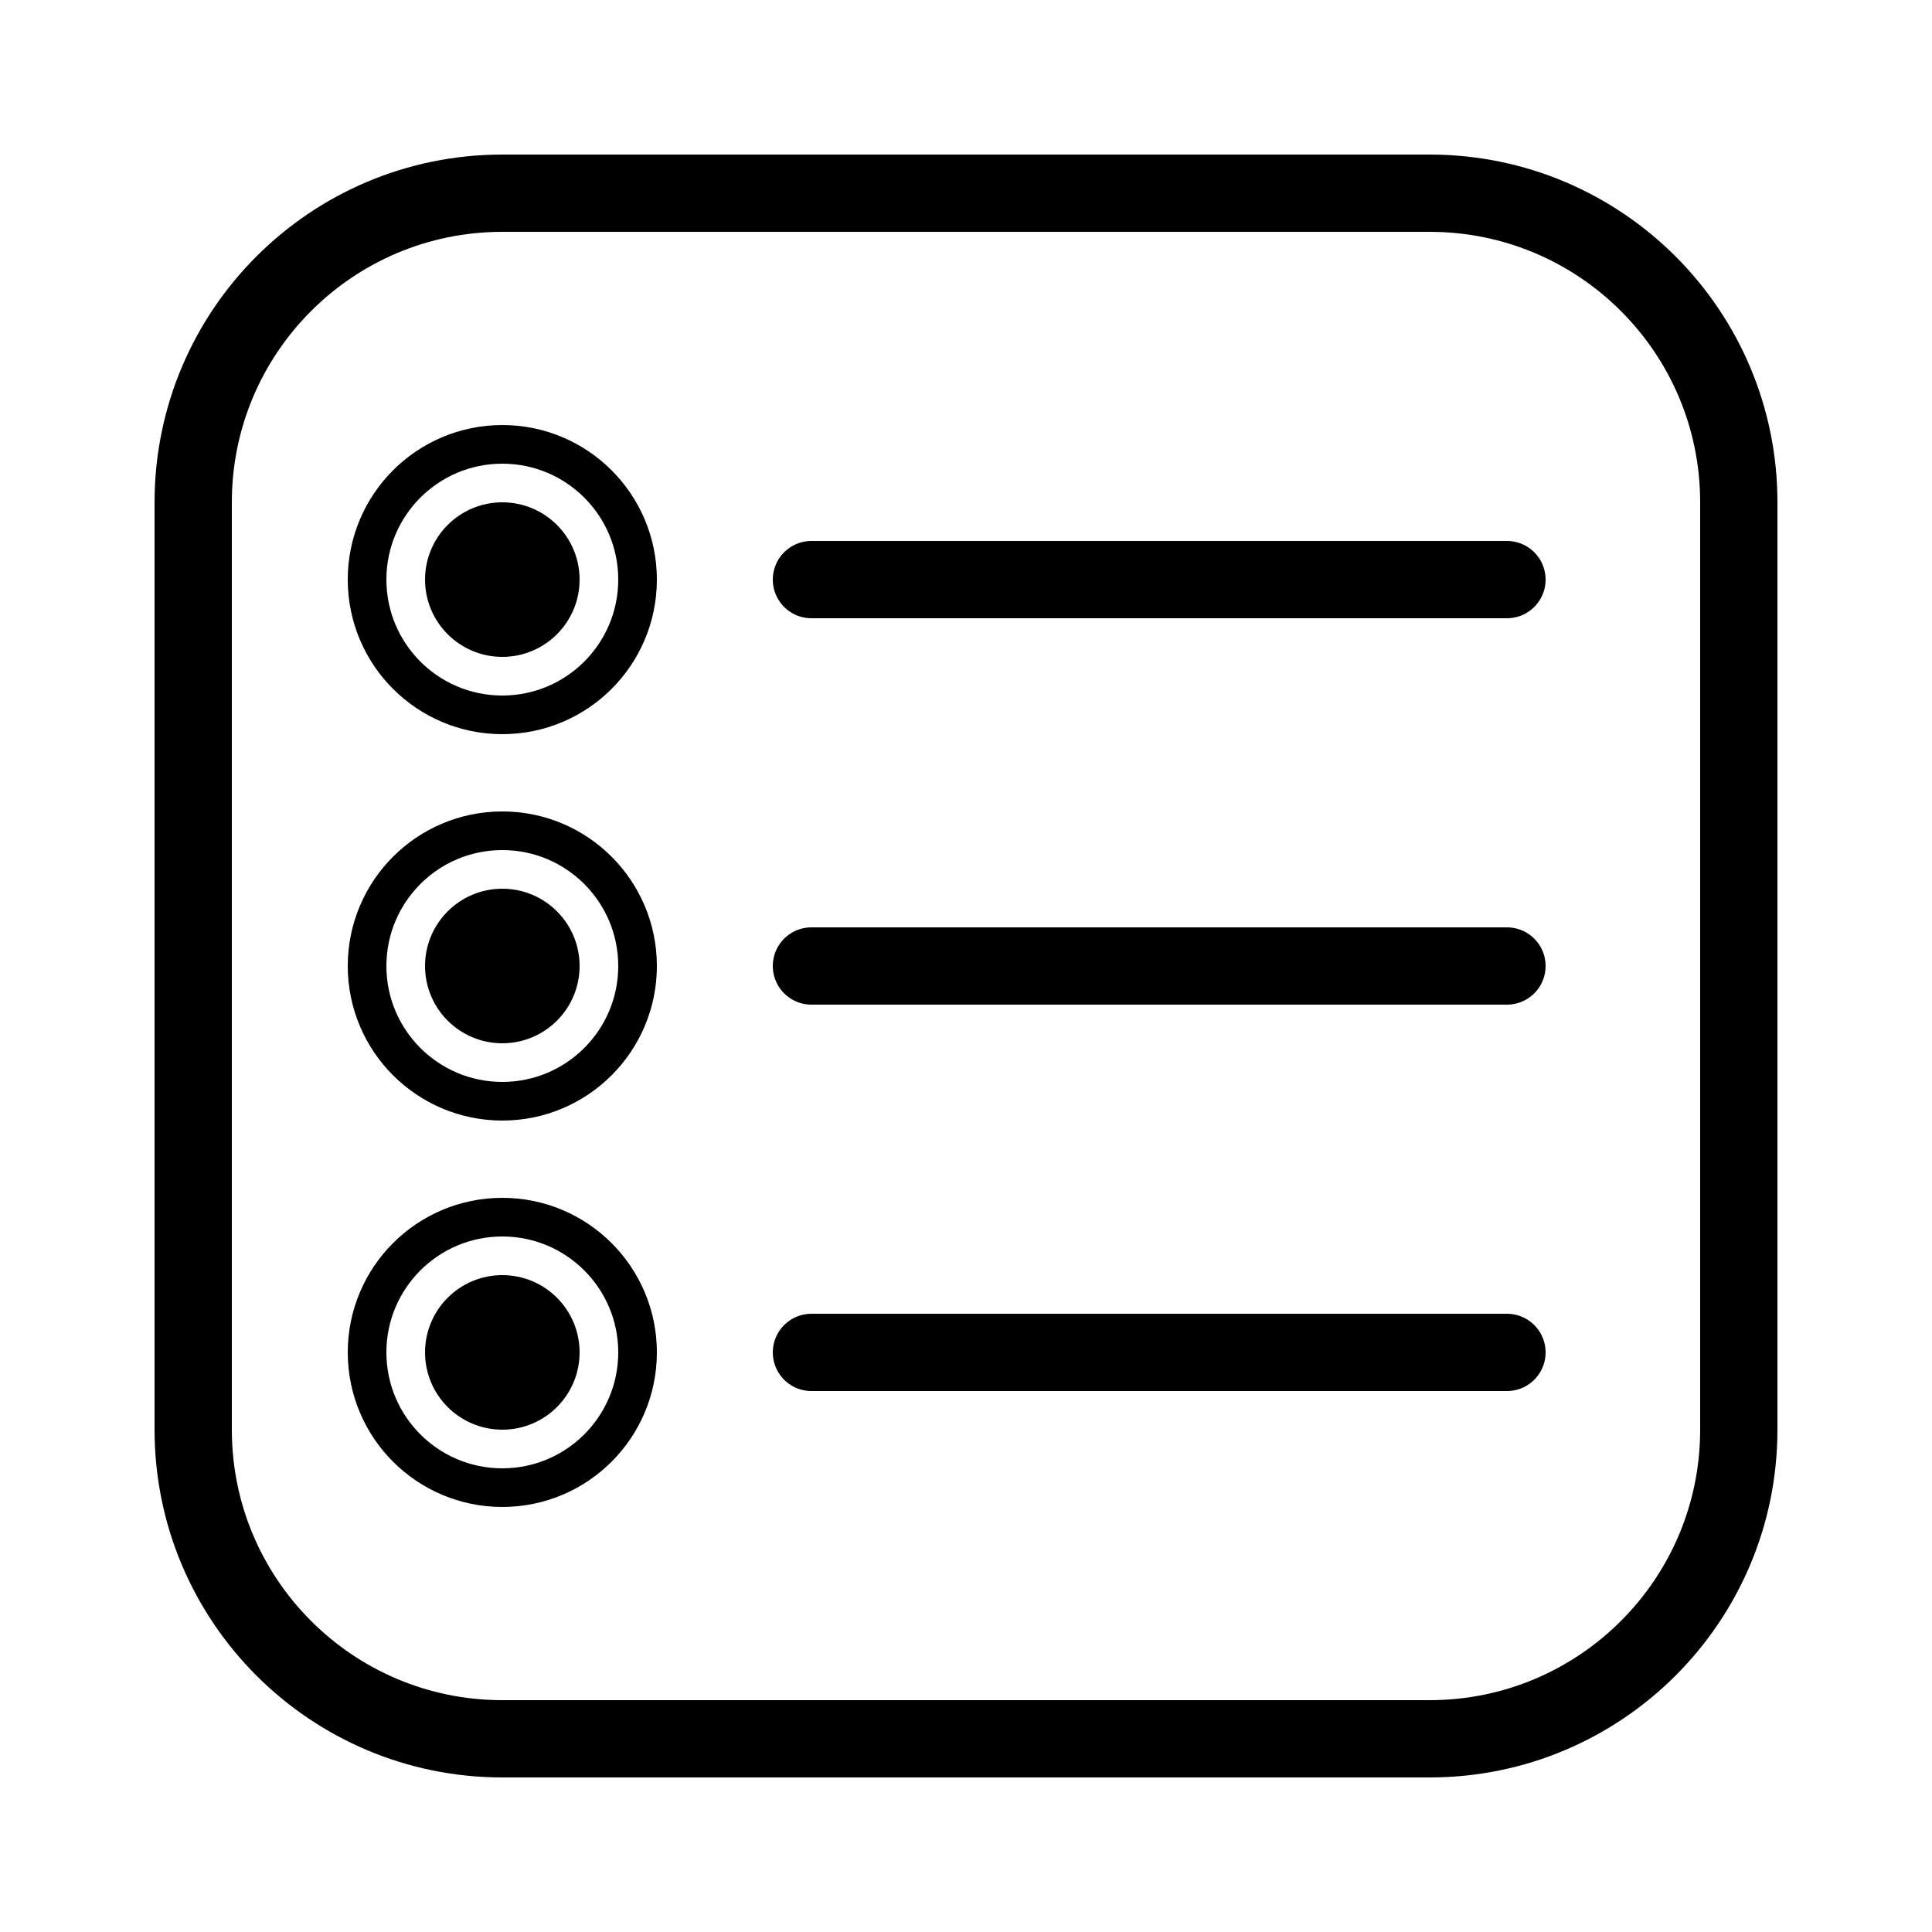 <?xml version="1.0" encoding="iso-8859-1"?>
<!-- Generator: Adobe Illustrator 25.2.3, SVG Export Plug-In . SVG Version: 6.00 Build 0)  -->
<svg version="1.1" id="Layer_1" xmlns="http://www.w3.org/2000/svg" xmlns:xlink="http://www.w3.org/1999/xlink" x="0px" y="0px"
	 viewBox="0 0 50 50" style="enable-background:new 0 0 50 50;" xml:space="preserve">
<circle cx="13" cy="15" r="2"/>
<circle cx="13" cy="25" r="2"/>
<circle cx="13" cy="35" r="2"/>
<path style="fill:none;stroke:#000000;stroke-width:2;stroke-linejoin:round;stroke-miterlimit:10;" d="M37,45H13
	c-4.418,0-8-3.582-8-8V13c0-4.418,3.582-8,8-8h24c4.418,0,8,3.582,8,8v24C45,41.418,41.418,45,37,45z"/>
<circle style="fill:none;stroke:#000000;stroke-miterlimit:10;" cx="13" cy="15" r="3.5"/>
<line style="fill:none;stroke:#000000;stroke-width:2;stroke-linecap:round;stroke-miterlimit:10;" x1="21" y1="15" x2="39" y2="15"/>
<circle style="fill:none;stroke:#000000;stroke-miterlimit:10;" cx="13" cy="25" r="3.5"/>
<line style="fill:none;stroke:#000000;stroke-width:2;stroke-linecap:round;stroke-miterlimit:10;" x1="21" y1="25" x2="39" y2="25"/>
<circle style="fill:none;stroke:#000000;stroke-miterlimit:10;" cx="13" cy="35" r="3.5"/>
<line style="fill:none;stroke:#000000;stroke-width:2;stroke-linecap:round;stroke-miterlimit:10;" x1="21" y1="35" x2="39" y2="35"/>
</svg>